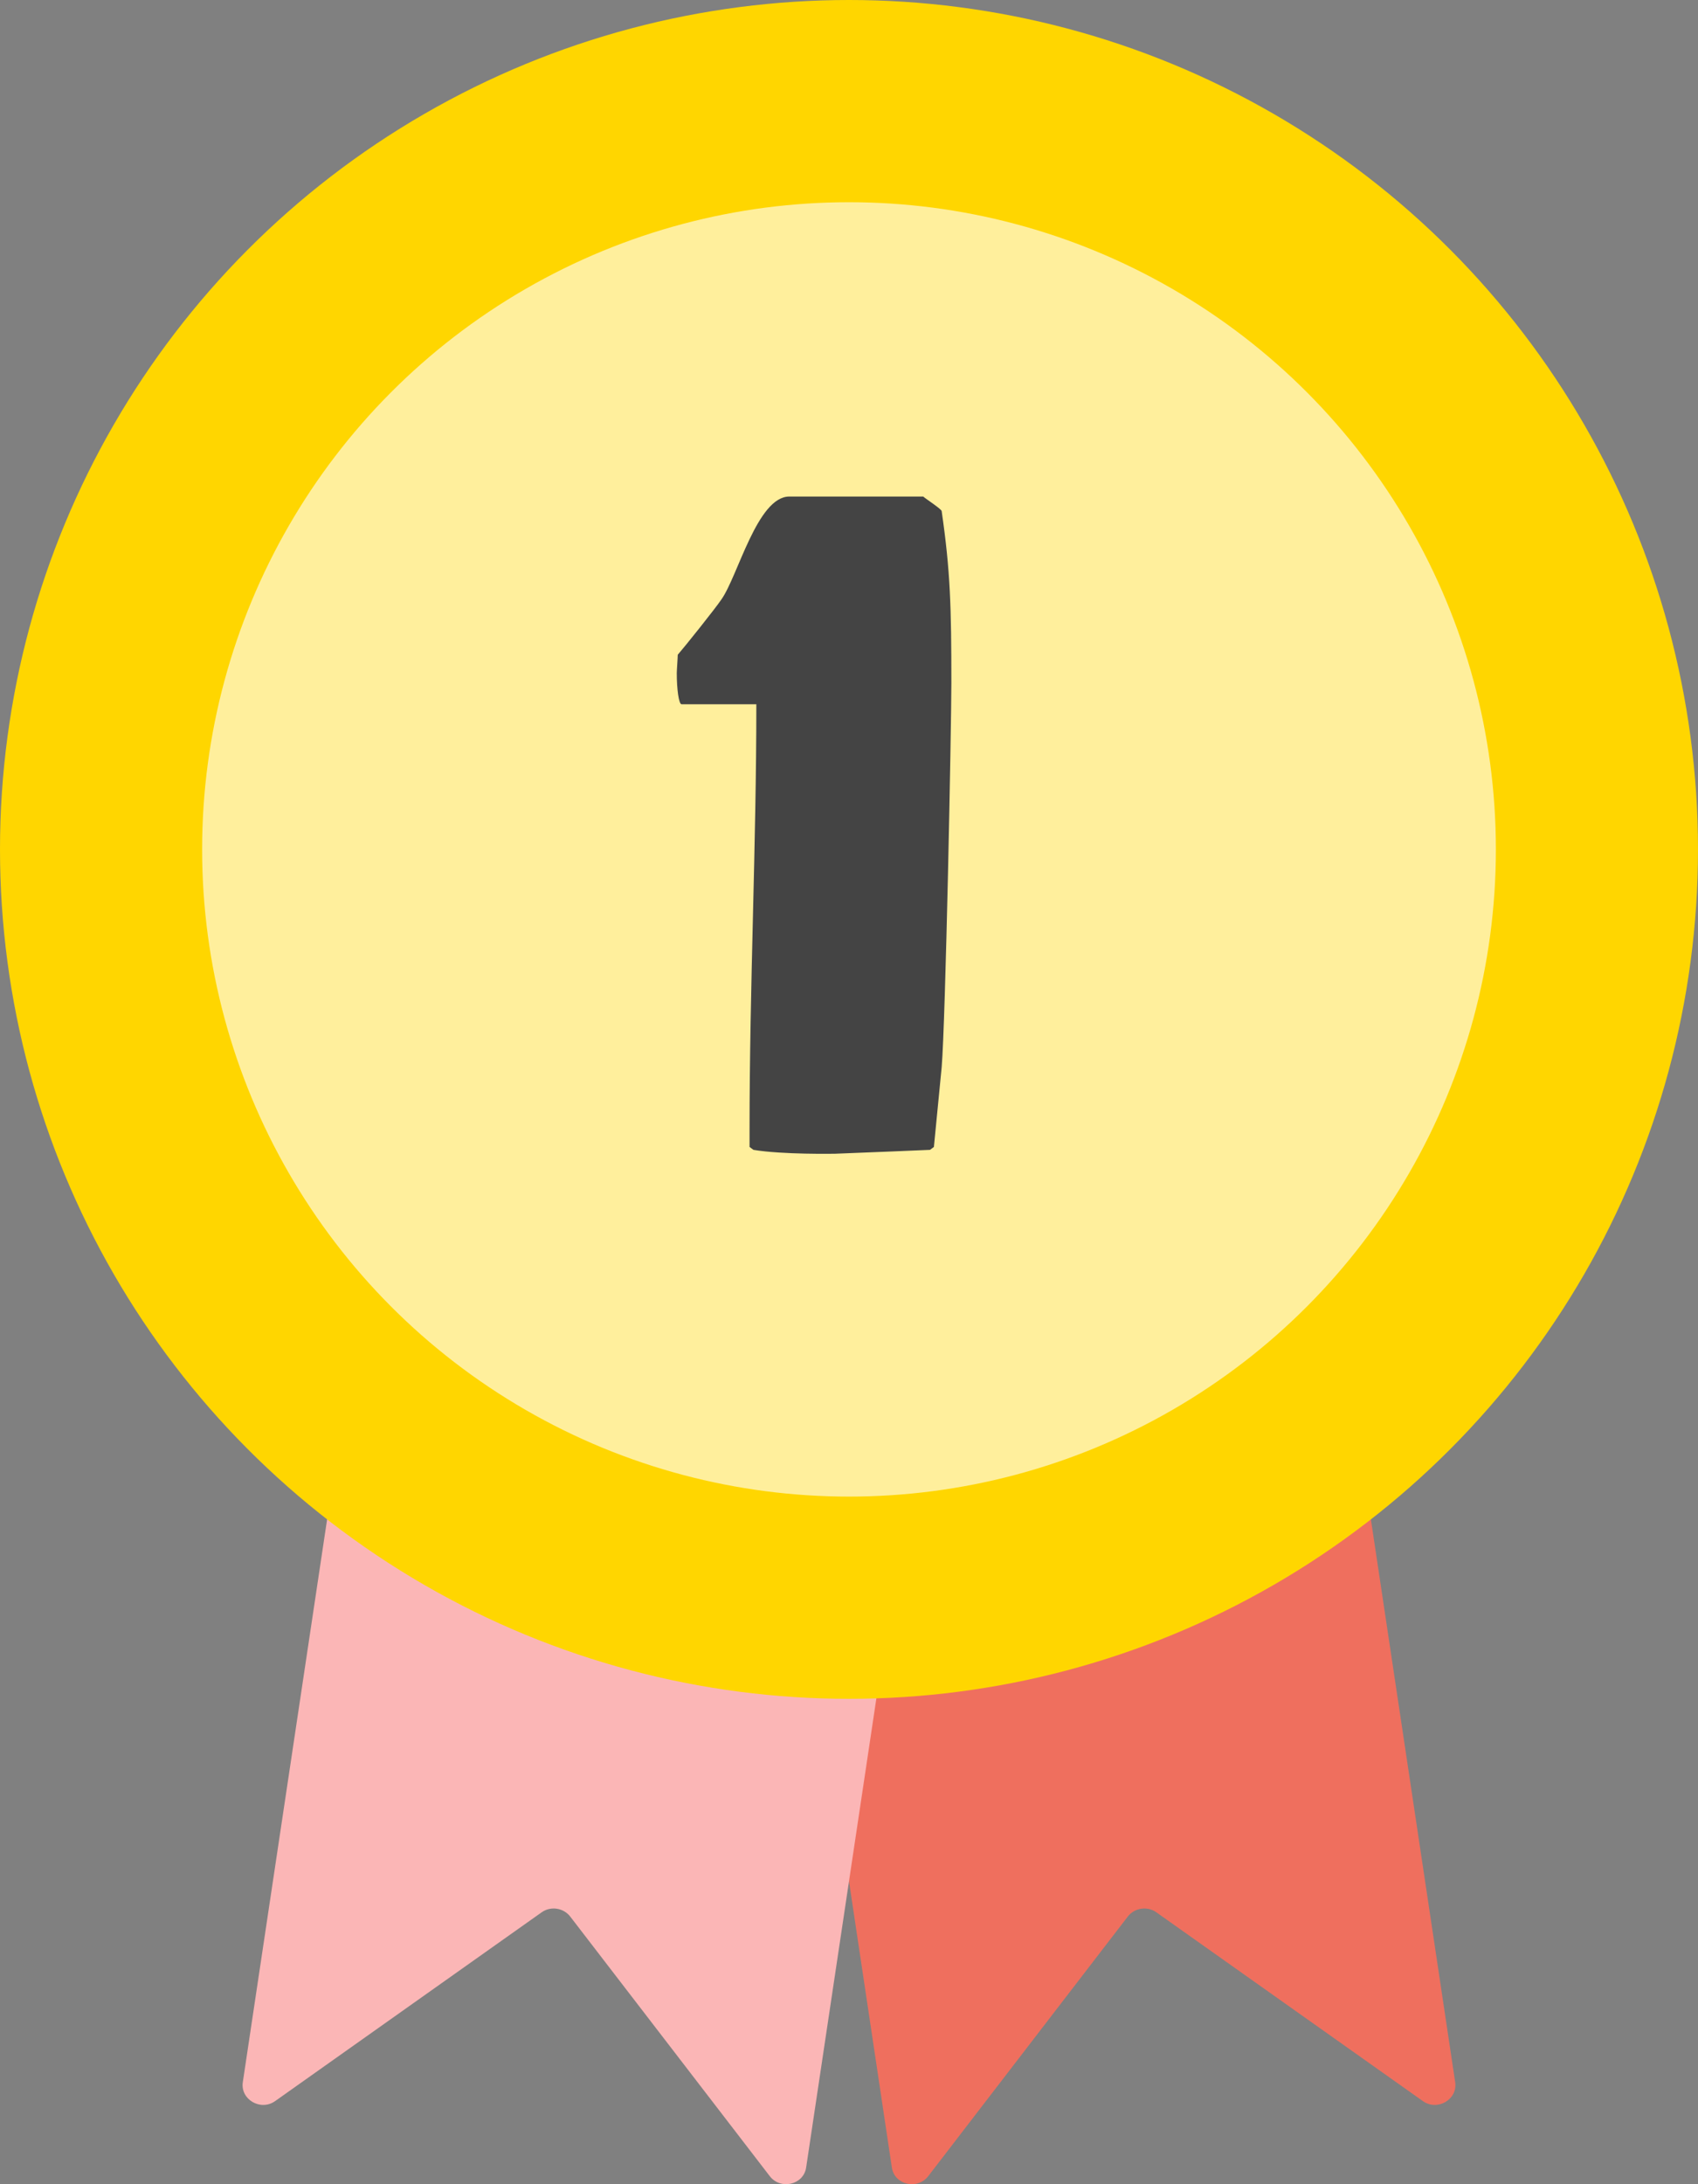 <svg width="28" height="36" viewBox="0 0 28 36" fill="none" xmlns="http://www.w3.org/2000/svg">
<rect x="0" y="0" width="28" height="36" fill="#808080" stroke="none"/>
<path fill-rule="evenodd" clip-rule="evenodd" d="M21.292 16.273C21.266 16.096 21.096 15.976 20.913 16.004L12.287 17.311C12.104 17.339 11.977 17.504 12.004 17.68L14.707 35.727C14.75 36.011 15.129 36.099 15.307 35.867L18.597 31.589C18.708 31.445 18.918 31.413 19.067 31.518L23.464 34.631C23.703 34.8 24.039 34.603 23.996 34.319L21.292 16.273Z" fill="#EF6F5E"/>
<path fill-rule="evenodd" clip-rule="evenodd" d="M6.708 16.273C6.734 16.096 6.904 15.976 7.087 16.004L15.713 17.311C15.896 17.339 16.023 17.504 15.996 17.68L13.293 35.727C13.25 36.011 12.871 36.099 12.693 35.867L9.403 31.589C9.292 31.445 9.082 31.413 8.933 31.518L4.536 34.631C4.297 34.8 3.961 34.603 4.004 34.319L6.708 16.273Z" fill="#FBB6B6"/>
<circle cx="14" cy="14" r="14" fill="#FFD600"/>
<circle cx="14" cy="14" r="10.667" fill="#FFEF9C"/>
<path d="M12.36 18.616V18.904L12.424 18.952C12.904 19.032 13.768 19.016 13.768 19.016C14.216 19 15.336 18.952 15.336 18.952L15.4 18.904L15.528 17.592C15.592 16.84 15.688 11.976 15.688 11.256C15.688 10.008 15.672 9.416 15.528 8.424C15.528 8.392 15.256 8.216 15.224 8.184H13.016C12.488 8.184 12.168 9.496 11.896 9.88C11.8 10.024 11.288 10.664 11.176 10.792C11.176 10.84 11.16 11.048 11.16 11.096C11.16 11.352 11.192 11.608 11.24 11.608H12.472C12.472 13.928 12.36 16.264 12.36 18.616Z" fill="#444444"/>
</svg>
